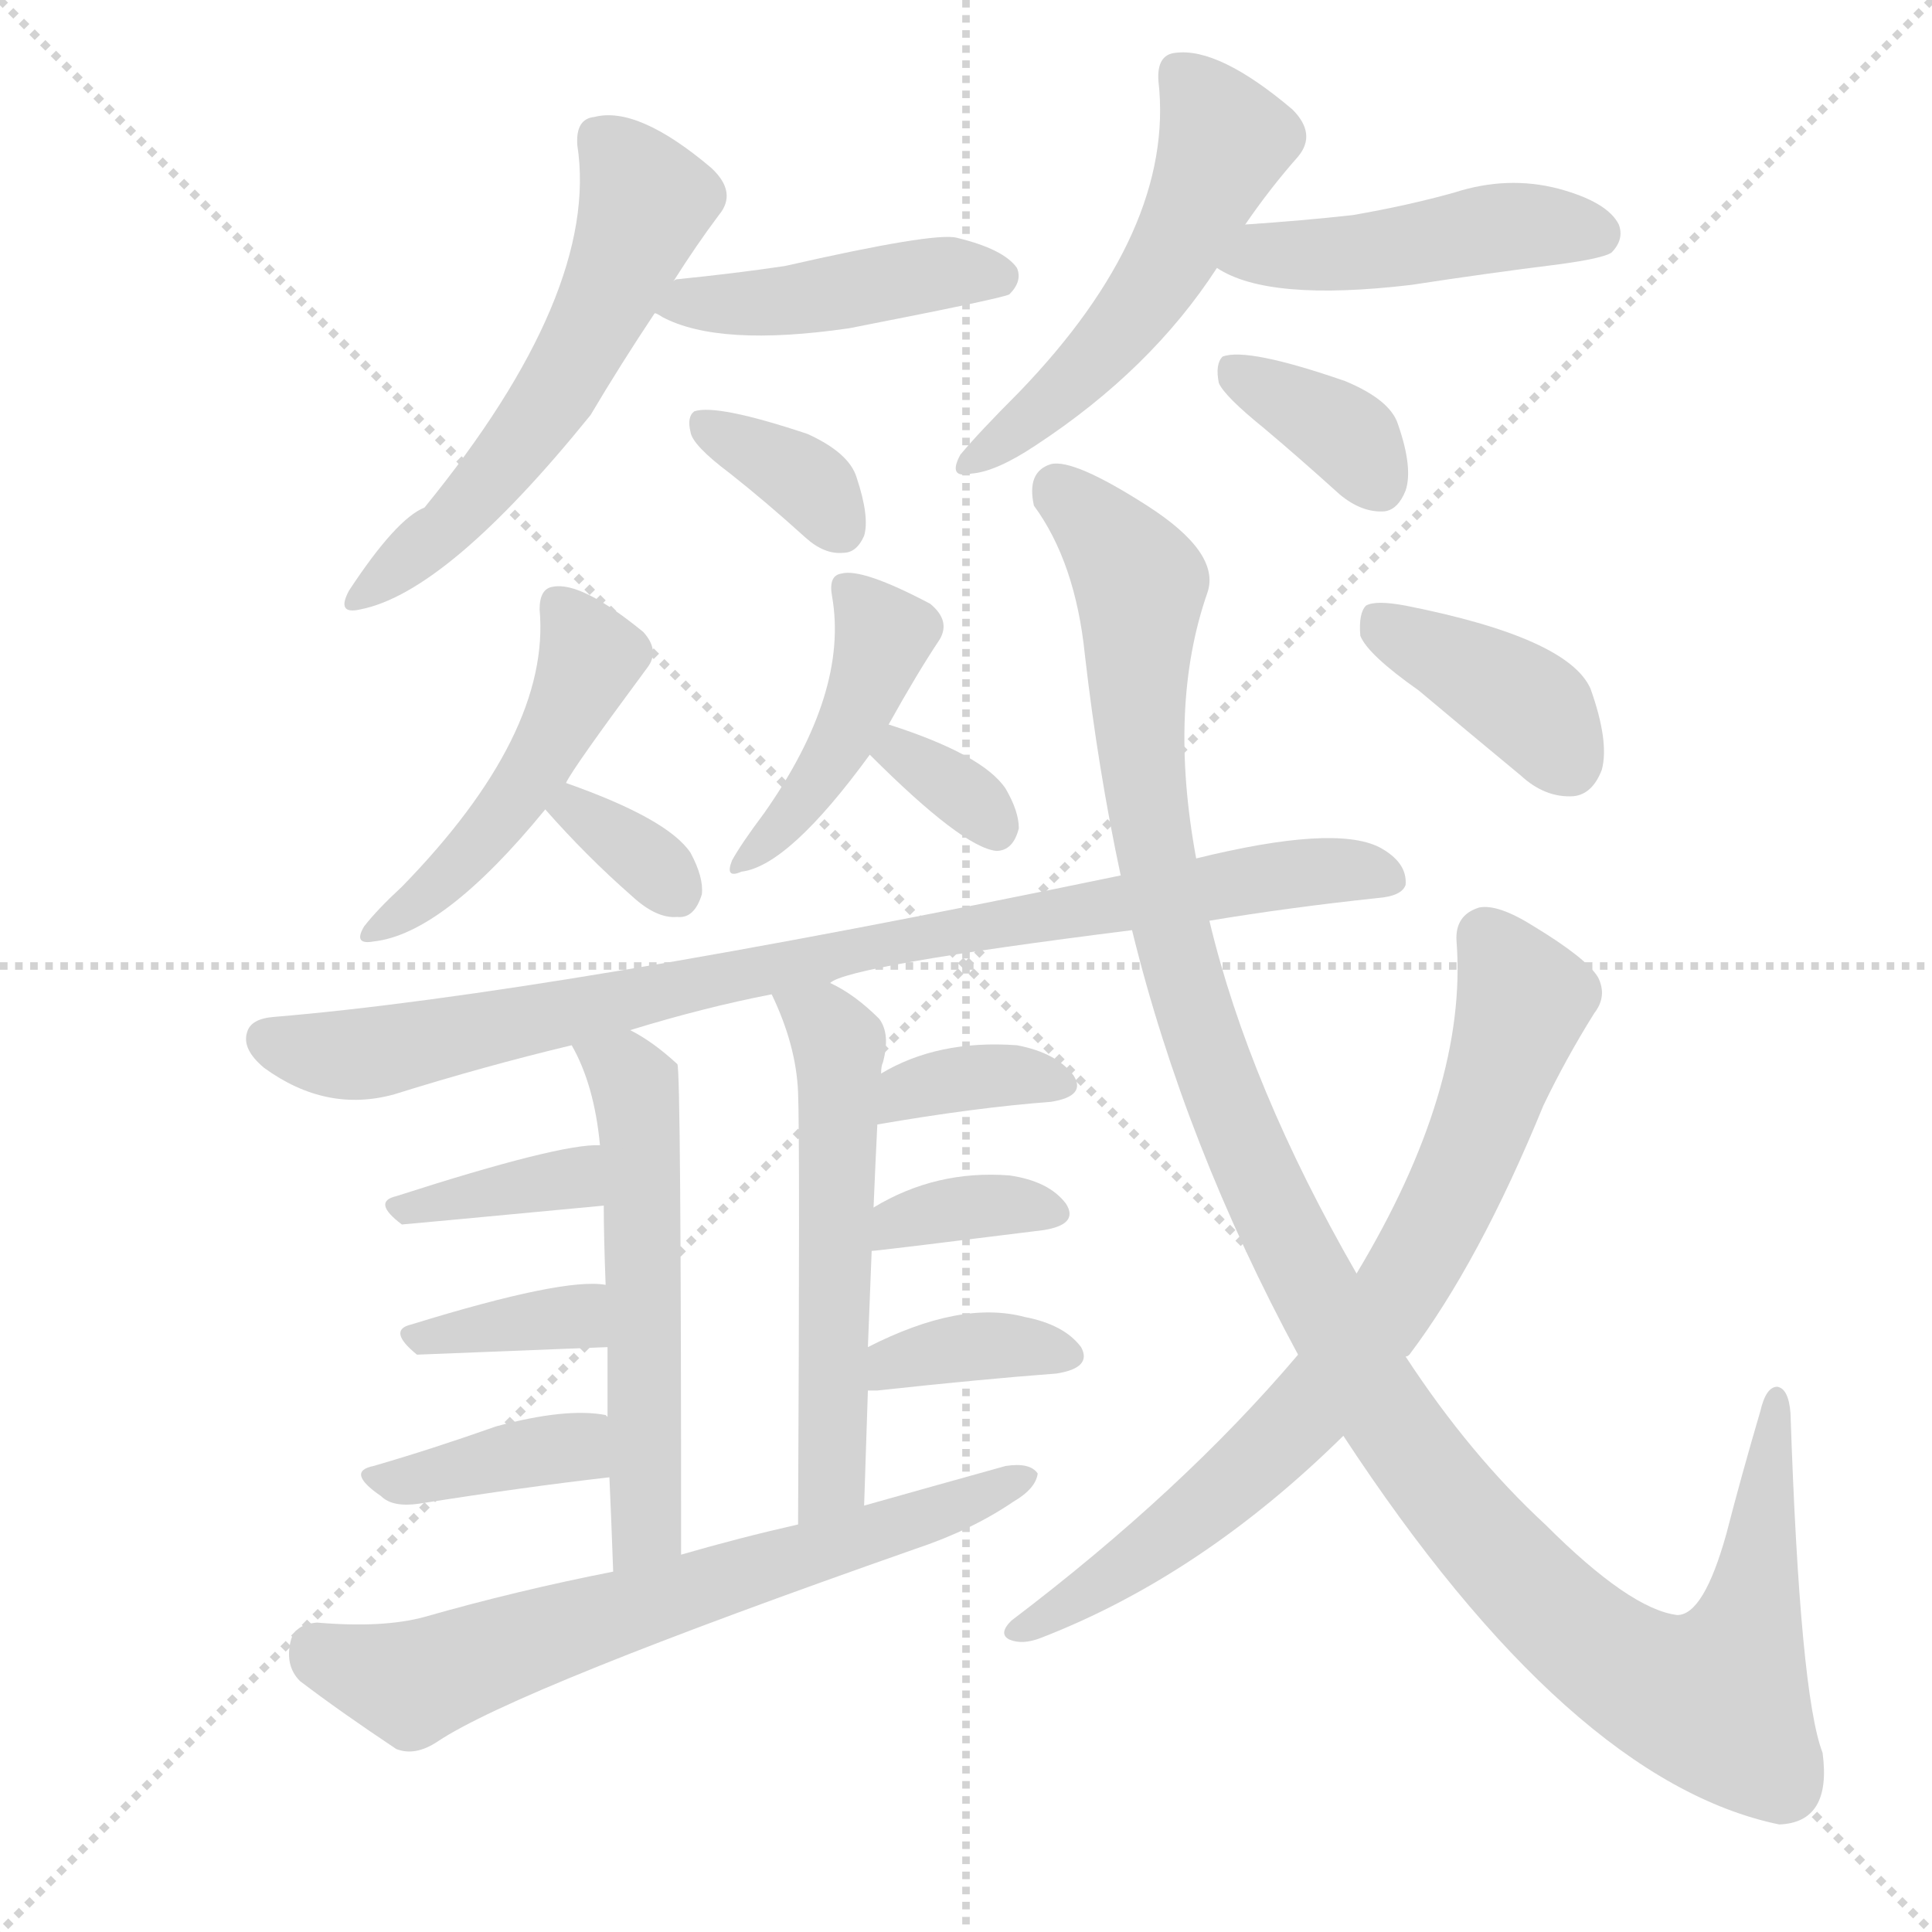 <svg version="1.1" viewBox="0 0 1024 1024" xmlns="http://www.w3.org/2000/svg">
  <g stroke="lightgray" stroke-dasharray="1,1" stroke-width="1" transform="scale(4, 4)">
    <line x1="0" y1="0" x2="256" y2="256"></line>
    <line x1="256" y1="0" x2="0" y2="256"></line>
    <line x1="128" y1="0" x2="128" y2="256"></line>
    <line x1="0" y1="128" x2="256" y2="128"></line>
  </g>
  <g transform="scale(1, -1) translate(0, -900)">
    <style type="text/css">
      
        @keyframes keyframes0 {
          from {
            stroke: blue;
            stroke-dashoffset: 558;
            stroke-width: 128;
          }
          64% {
            animation-timing-function: step-end;
            stroke: blue;
            stroke-dashoffset: 0;
            stroke-width: 128;
          }
          to {
            stroke: white;
            stroke-width: 1024;
          }
        }
        #make-me-a-hanzi-animation-0 {
          animation: keyframes0 0.704s both;
          animation-delay: 0s;
          animation-timing-function: linear;
        }
      
        @keyframes keyframes1 {
          from {
            stroke: blue;
            stroke-dashoffset: 437;
            stroke-width: 128;
          }
          59% {
            animation-timing-function: step-end;
            stroke: blue;
            stroke-dashoffset: 0;
            stroke-width: 128;
          }
          to {
            stroke: white;
            stroke-width: 1024;
          }
        }
        #make-me-a-hanzi-animation-1 {
          animation: keyframes1 0.606s both;
          animation-delay: 0.704s;
          animation-timing-function: linear;
        }
      
        @keyframes keyframes2 {
          from {
            stroke: blue;
            stroke-dashoffset: 346;
            stroke-width: 128;
          }
          53% {
            animation-timing-function: step-end;
            stroke: blue;
            stroke-dashoffset: 0;
            stroke-width: 128;
          }
          to {
            stroke: white;
            stroke-width: 1024;
          }
        }
        #make-me-a-hanzi-animation-2 {
          animation: keyframes2 0.532s both;
          animation-delay: 1.31s;
          animation-timing-function: linear;
        }
      
        @keyframes keyframes3 {
          from {
            stroke: blue;
            stroke-dashoffset: 515;
            stroke-width: 128;
          }
          63% {
            animation-timing-function: step-end;
            stroke: blue;
            stroke-dashoffset: 0;
            stroke-width: 128;
          }
          to {
            stroke: white;
            stroke-width: 1024;
          }
        }
        #make-me-a-hanzi-animation-3 {
          animation: keyframes3 0.669s both;
          animation-delay: 1.841s;
          animation-timing-function: linear;
        }
      
        @keyframes keyframes4 {
          from {
            stroke: blue;
            stroke-dashoffset: 452;
            stroke-width: 128;
          }
          60% {
            animation-timing-function: step-end;
            stroke: blue;
            stroke-dashoffset: 0;
            stroke-width: 128;
          }
          to {
            stroke: white;
            stroke-width: 1024;
          }
        }
        #make-me-a-hanzi-animation-4 {
          animation: keyframes4 0.618s both;
          animation-delay: 2.51s;
          animation-timing-function: linear;
        }
      
        @keyframes keyframes5 {
          from {
            stroke: blue;
            stroke-dashoffset: 355;
            stroke-width: 128;
          }
          54% {
            animation-timing-function: step-end;
            stroke: blue;
            stroke-dashoffset: 0;
            stroke-width: 128;
          }
          to {
            stroke: white;
            stroke-width: 1024;
          }
        }
        #make-me-a-hanzi-animation-5 {
          animation: keyframes5 0.539s both;
          animation-delay: 3.128s;
          animation-timing-function: linear;
        }
      
        @keyframes keyframes6 {
          from {
            stroke: blue;
            stroke-dashoffset: 473;
            stroke-width: 128;
          }
          61% {
            animation-timing-function: step-end;
            stroke: blue;
            stroke-dashoffset: 0;
            stroke-width: 128;
          }
          to {
            stroke: white;
            stroke-width: 1024;
          }
        }
        #make-me-a-hanzi-animation-6 {
          animation: keyframes6 0.635s both;
          animation-delay: 3.667s;
          animation-timing-function: linear;
        }
      
        @keyframes keyframes7 {
          from {
            stroke: blue;
            stroke-dashoffset: 334;
            stroke-width: 128;
          }
          52% {
            animation-timing-function: step-end;
            stroke: blue;
            stroke-dashoffset: 0;
            stroke-width: 128;
          }
          to {
            stroke: white;
            stroke-width: 1024;
          }
        }
        #make-me-a-hanzi-animation-7 {
          animation: keyframes7 0.522s both;
          animation-delay: 4.302s;
          animation-timing-function: linear;
        }
      
        @keyframes keyframes8 {
          from {
            stroke: blue;
            stroke-dashoffset: 426;
            stroke-width: 128;
          }
          58% {
            animation-timing-function: step-end;
            stroke: blue;
            stroke-dashoffset: 0;
            stroke-width: 128;
          }
          to {
            stroke: white;
            stroke-width: 1024;
          }
        }
        #make-me-a-hanzi-animation-8 {
          animation: keyframes8 0.597s both;
          animation-delay: 4.824s;
          animation-timing-function: linear;
        }
      
        @keyframes keyframes9 {
          from {
            stroke: blue;
            stroke-dashoffset: 326;
            stroke-width: 128;
          }
          51% {
            animation-timing-function: step-end;
            stroke: blue;
            stroke-dashoffset: 0;
            stroke-width: 128;
          }
          to {
            stroke: white;
            stroke-width: 1024;
          }
        }
        #make-me-a-hanzi-animation-9 {
          animation: keyframes9 0.515s both;
          animation-delay: 5.421s;
          animation-timing-function: linear;
        }
      
        @keyframes keyframes10 {
          from {
            stroke: blue;
            stroke-dashoffset: 864;
            stroke-width: 128;
          }
          74% {
            animation-timing-function: step-end;
            stroke: blue;
            stroke-dashoffset: 0;
            stroke-width: 128;
          }
          to {
            stroke: white;
            stroke-width: 1024;
          }
        }
        #make-me-a-hanzi-animation-10 {
          animation: keyframes10 0.953s both;
          animation-delay: 5.936s;
          animation-timing-function: linear;
        }
      
        @keyframes keyframes11 {
          from {
            stroke: blue;
            stroke-dashoffset: 544;
            stroke-width: 128;
          }
          64% {
            animation-timing-function: step-end;
            stroke: blue;
            stroke-dashoffset: 0;
            stroke-width: 128;
          }
          to {
            stroke: white;
            stroke-width: 1024;
          }
        }
        #make-me-a-hanzi-animation-11 {
          animation: keyframes11 0.693s both;
          animation-delay: 6.889s;
          animation-timing-function: linear;
        }
      
        @keyframes keyframes12 {
          from {
            stroke: blue;
            stroke-dashoffset: 365;
            stroke-width: 128;
          }
          54% {
            animation-timing-function: step-end;
            stroke: blue;
            stroke-dashoffset: 0;
            stroke-width: 128;
          }
          to {
            stroke: white;
            stroke-width: 1024;
          }
        }
        #make-me-a-hanzi-animation-12 {
          animation: keyframes12 0.547s both;
          animation-delay: 7.582s;
          animation-timing-function: linear;
        }
      
        @keyframes keyframes13 {
          from {
            stroke: blue;
            stroke-dashoffset: 358;
            stroke-width: 128;
          }
          54% {
            animation-timing-function: step-end;
            stroke: blue;
            stroke-dashoffset: 0;
            stroke-width: 128;
          }
          to {
            stroke: white;
            stroke-width: 1024;
          }
        }
        #make-me-a-hanzi-animation-13 {
          animation: keyframes13 0.541s both;
          animation-delay: 8.129s;
          animation-timing-function: linear;
        }
      
        @keyframes keyframes14 {
          from {
            stroke: blue;
            stroke-dashoffset: 377;
            stroke-width: 128;
          }
          55% {
            animation-timing-function: step-end;
            stroke: blue;
            stroke-dashoffset: 0;
            stroke-width: 128;
          }
          to {
            stroke: white;
            stroke-width: 1024;
          }
        }
        #make-me-a-hanzi-animation-14 {
          animation: keyframes14 0.557s both;
          animation-delay: 8.67s;
          animation-timing-function: linear;
        }
      
        @keyframes keyframes15 {
          from {
            stroke: blue;
            stroke-dashoffset: 540;
            stroke-width: 128;
          }
          64% {
            animation-timing-function: step-end;
            stroke: blue;
            stroke-dashoffset: 0;
            stroke-width: 128;
          }
          to {
            stroke: white;
            stroke-width: 1024;
          }
        }
        #make-me-a-hanzi-animation-15 {
          animation: keyframes15 0.689s both;
          animation-delay: 9.227s;
          animation-timing-function: linear;
        }
      
        @keyframes keyframes16 {
          from {
            stroke: blue;
            stroke-dashoffset: 352;
            stroke-width: 128;
          }
          53% {
            animation-timing-function: step-end;
            stroke: blue;
            stroke-dashoffset: 0;
            stroke-width: 128;
          }
          to {
            stroke: white;
            stroke-width: 1024;
          }
        }
        #make-me-a-hanzi-animation-16 {
          animation: keyframes16 0.536s both;
          animation-delay: 9.916s;
          animation-timing-function: linear;
        }
      
        @keyframes keyframes17 {
          from {
            stroke: blue;
            stroke-dashoffset: 353;
            stroke-width: 128;
          }
          53% {
            animation-timing-function: step-end;
            stroke: blue;
            stroke-dashoffset: 0;
            stroke-width: 128;
          }
          to {
            stroke: white;
            stroke-width: 1024;
          }
        }
        #make-me-a-hanzi-animation-17 {
          animation: keyframes17 0.537s both;
          animation-delay: 10.453s;
          animation-timing-function: linear;
        }
      
        @keyframes keyframes18 {
          from {
            stroke: blue;
            stroke-dashoffset: 361;
            stroke-width: 128;
          }
          54% {
            animation-timing-function: step-end;
            stroke: blue;
            stroke-dashoffset: 0;
            stroke-width: 128;
          }
          to {
            stroke: white;
            stroke-width: 1024;
          }
        }
        #make-me-a-hanzi-animation-18 {
          animation: keyframes18 0.544s both;
          animation-delay: 10.99s;
          animation-timing-function: linear;
        }
      
        @keyframes keyframes19 {
          from {
            stroke: blue;
            stroke-dashoffset: 654;
            stroke-width: 128;
          }
          68% {
            animation-timing-function: step-end;
            stroke: blue;
            stroke-dashoffset: 0;
            stroke-width: 128;
          }
          to {
            stroke: white;
            stroke-width: 1024;
          }
        }
        #make-me-a-hanzi-animation-19 {
          animation: keyframes19 0.782s both;
          animation-delay: 11.534s;
          animation-timing-function: linear;
        }
      
        @keyframes keyframes20 {
          from {
            stroke: blue;
            stroke-dashoffset: 1187;
            stroke-width: 128;
          }
          79% {
            animation-timing-function: step-end;
            stroke: blue;
            stroke-dashoffset: 0;
            stroke-width: 128;
          }
          to {
            stroke: white;
            stroke-width: 1024;
          }
        }
        #make-me-a-hanzi-animation-20 {
          animation: keyframes20 1.216s both;
          animation-delay: 12.316s;
          animation-timing-function: linear;
        }
      
        @keyframes keyframes21 {
          from {
            stroke: blue;
            stroke-dashoffset: 737;
            stroke-width: 128;
          }
          71% {
            animation-timing-function: step-end;
            stroke: blue;
            stroke-dashoffset: 0;
            stroke-width: 128;
          }
          to {
            stroke: white;
            stroke-width: 1024;
          }
        }
        #make-me-a-hanzi-animation-21 {
          animation: keyframes21 0.85s both;
          animation-delay: 13.532s;
          animation-timing-function: linear;
        }
      
        @keyframes keyframes22 {
          from {
            stroke: blue;
            stroke-dashoffset: 386;
            stroke-width: 128;
          }
          56% {
            animation-timing-function: step-end;
            stroke: blue;
            stroke-dashoffset: 0;
            stroke-width: 128;
          }
          to {
            stroke: white;
            stroke-width: 1024;
          }
        }
        #make-me-a-hanzi-animation-22 {
          animation: keyframes22 0.564s both;
          animation-delay: 14.382s;
          animation-timing-function: linear;
        }
      
    </style>
    
      <path d="M 357 751 Q 369 770 381 786 Q 391 798 377 811 Q 338 844 315 838 Q 305 837 306 823 Q 318 745 225 631 Q 210 625 185 587 Q 178 574 191 577 Q 237 586 313 680 Q 329 707 347 734 L 357 751 Z" fill="lightgray"></path>
    
      <path d="M 347 734 Q 348 734 351 732 Q 381 716 450 726 Q 532 742 535 744 Q 542 751 539 758 Q 532 768 507 774 Q 495 777 416 759 Q 389 755 359 752 Q 358 752 357 751 C 328 744 327 744 347 734 Z" fill="lightgray"></path>
    
      <path d="M 387 649 Q 406 634 427 615 Q 437 606 447 607 Q 454 607 458 616 Q 461 626 454 647 Q 450 660 428 670 Q 380 686 368 682 Q 364 679 366 671 Q 367 664 387 649 Z" fill="lightgray"></path>
    
      <path d="M 660 781 Q 673 800 688 817 Q 698 829 685 842 Q 646 875 623 872 Q 613 871 614 857 Q 623 778 540 692 Q 519 671 509 659 Q 502 646 515 649 Q 528 650 549 664 Q 610 704 645 758 L 660 781 Z" fill="lightgray"></path>
    
      <path d="M 645 758 Q 672 740 748 749 Q 787 755 827 760 Q 849 763 854 766 Q 861 773 858 781 Q 852 793 826 800 Q 799 807 771 798 Q 746 791 717 786 Q 690 783 660 781 C 630 779 619 773 645 758 Z" fill="lightgray"></path>
    
      <path d="M 670 673 Q 689 657 710 638 Q 722 628 734 629 Q 741 630 745 640 Q 749 652 741 675 Q 737 688 713 698 Q 661 716 648 711 Q 644 707 646 697 Q 649 690 670 673 Z" fill="lightgray"></path>
    
      <path d="M 300 485 Q 303 492 343 546 Q 350 555 341 565 Q 308 592 293 589 Q 286 588 286 577 Q 292 511 213 430 Q 200 418 193 409 Q 187 399 198 401 Q 235 405 289 471 L 300 485 Z" fill="lightgray"></path>
    
      <path d="M 289 471 Q 311 446 335 425 Q 348 413 359 414 Q 368 413 372 426 Q 373 435 366 448 Q 354 466 300 485 C 272 495 269 493 289 471 Z" fill="lightgray"></path>
    
      <path d="M 471 516 Q 486 543 498 561 Q 504 571 493 580 Q 457 599 446 596 Q 439 595 441 584 Q 450 533 405 469 Q 393 453 388 444 Q 384 434 393 438 Q 418 441 461 500 L 471 516 Z" fill="lightgray"></path>
    
      <path d="M 461 500 Q 510 451 528 449 Q 537 449 540 461 Q 540 470 533 482 Q 521 500 471 516 C 442 525 440 521 461 500 Z" fill="lightgray"></path>
    
      <path d="M 641 412 Q 683 419 730 424 Q 743 425 745 431 Q 746 443 731 451 Q 707 463 634 445 L 594 436 Q 290 373 145 361 Q 133 360 131 353 Q 128 344 140 334 Q 173 310 209 320 Q 257 335 303 346 L 334 354 Q 373 366 409 373 L 440 379 Q 449 388 600 407 L 641 412 Z" fill="lightgray"></path>
    
      <path d="M 303 346 Q 315 325 318 293 L 320 261 Q 320 245 321 219 L 322 186 Q 322 170 322 149 L 323 117 Q 324 95 325 67 C 326 37 361 46 361 76 Q 361 334 359 336 Q 346 348 334 354 C 308 369 289 373 303 346 Z" fill="lightgray"></path>
    
      <path d="M 318 293 Q 297 294 210 266 Q 197 263 213 251 Q 214 251 320 261 C 350 264 348 293 318 293 Z" fill="lightgray"></path>
    
      <path d="M 321 219 Q 299 223 218 198 Q 205 195 221 182 L 322 186 C 352 187 351 216 321 219 Z" fill="lightgray"></path>
    
      <path d="M 322 149 L 321 150 Q 300 154 263 144 Q 229 132 198 123 Q 183 120 202 107 Q 208 101 222 103 Q 279 112 323 117 C 353 120 350 139 322 149 Z" fill="lightgray"></path>
    
      <path d="M 458 102 Q 459 133 460 163 L 460 186 Q 461 213 462 237 L 463 260 Q 464 284 465 304 L 467 331 Q 467 335 468 337 Q 472 352 466 360 Q 453 373 440 379 C 414 393 397 400 409 373 Q 422 346 423 321 Q 424 297 423 92 C 423 62 457 72 458 102 Z" fill="lightgray"></path>
    
      <path d="M 465 304 Q 517 313 557 316 Q 576 319 569 330 Q 560 342 539 346 Q 497 349 467 331 C 441 316 435 299 465 304 Z" fill="lightgray"></path>
    
      <path d="M 462 237 Q 465 237 553 248 Q 572 251 565 262 Q 556 274 535 277 Q 496 280 463 260 C 437 245 432 234 462 237 Z" fill="lightgray"></path>
    
      <path d="M 460 163 Q 461 163 465 163 Q 520 169 560 172 Q 579 175 573 186 Q 564 198 543 202 Q 509 211 460 186 C 433 173 430 163 460 163 Z" fill="lightgray"></path>
    
      <path d="M 325 67 Q 274 57 225 43 Q 203 37 168 40 Q 156 39 154 30 Q 151 17 159 9 Q 180 -7 210 -27 Q 220 -31 232 -23 Q 274 5 485 79 Q 515 89 537 104 Q 549 111 550 119 Q 546 125 533 123 Q 497 113 458 102 L 423 92 Q 392 85 361 76 L 325 67 Z" fill="lightgray"></path>
    
      <path d="M 712 139 Q 832 -44 943 -67 Q 971 -66 966 -29 Q 954 2 949 151 Q 948 164 942 165 Q 936 165 933 152 Q 923 118 915 87 Q 903 44 889 44 Q 864 47 819 92 Q 779 129 745 181 L 719 225 Q 662 324 641 412 L 634 445 Q 619 526 640 586 Q 647 607 608 632 Q 569 657 557 654 Q 544 650 548 632 Q 570 602 575 553 Q 582 492 594 436 L 600 407 Q 628 293 688 182 L 712 139 Z" fill="lightgray"></path>
    
      <path d="M 688 182 Q 627 110 536 41 Q 529 34 535 31 Q 542 28 552 32 Q 637 65 712 139 L 745 181 Q 746 181 747 182 Q 784 231 818 314 Q 830 339 845 363 Q 852 372 847 382 Q 841 392 813 409 Q 794 421 784 419 Q 771 415 772 401 Q 778 323 719 225 L 688 182 Z" fill="lightgray"></path>
    
      <path d="M 752 534 Q 777 513 806 489 Q 819 477 834 478 Q 844 479 849 492 Q 853 507 843 535 Q 831 562 745 579 Q 729 582 724 579 Q 720 575 721 563 Q 725 553 752 534 Z" fill="lightgray"></path>
    
    
      <clipPath id="make-me-a-hanzi-clip-0">
        <path d="M 357 751 Q 369 770 381 786 Q 391 798 377 811 Q 338 844 315 838 Q 305 837 306 823 Q 318 745 225 631 Q 210 625 185 587 Q 178 574 191 577 Q 237 586 313 680 Q 329 707 347 734 L 357 751 Z"></path>
      </clipPath>
      <path clip-path="url(#make-me-a-hanzi-clip-0)" d="M 317 827 L 342 793 L 322 741 L 265 650 L 194 585" fill="none" id="make-me-a-hanzi-animation-0" stroke-dasharray="430 860" stroke-linecap="round"></path>
    
      <clipPath id="make-me-a-hanzi-clip-1">
        <path d="M 347 734 Q 348 734 351 732 Q 381 716 450 726 Q 532 742 535 744 Q 542 751 539 758 Q 532 768 507 774 Q 495 777 416 759 Q 389 755 359 752 Q 358 752 357 751 C 328 744 327 744 347 734 Z"></path>
      </clipPath>
      <path clip-path="url(#make-me-a-hanzi-clip-1)" d="M 351 737 L 421 740 L 498 755 L 530 753" fill="none" id="make-me-a-hanzi-animation-1" stroke-dasharray="309 618" stroke-linecap="round"></path>
    
      <clipPath id="make-me-a-hanzi-clip-2">
        <path d="M 387 649 Q 406 634 427 615 Q 437 606 447 607 Q 454 607 458 616 Q 461 626 454 647 Q 450 660 428 670 Q 380 686 368 682 Q 364 679 366 671 Q 367 664 387 649 Z"></path>
      </clipPath>
      <path clip-path="url(#make-me-a-hanzi-clip-2)" d="M 373 675 L 412 656 L 444 622" fill="none" id="make-me-a-hanzi-animation-2" stroke-dasharray="218 436" stroke-linecap="round"></path>
    
      <clipPath id="make-me-a-hanzi-clip-3">
        <path d="M 660 781 Q 673 800 688 817 Q 698 829 685 842 Q 646 875 623 872 Q 613 871 614 857 Q 623 778 540 692 Q 519 671 509 659 Q 502 646 515 649 Q 528 650 549 664 Q 610 704 645 758 L 660 781 Z"></path>
      </clipPath>
      <path clip-path="url(#make-me-a-hanzi-clip-3)" d="M 625 861 L 649 825 L 622 765 L 581 710 L 518 658" fill="none" id="make-me-a-hanzi-animation-3" stroke-dasharray="387 774" stroke-linecap="round"></path>
    
      <clipPath id="make-me-a-hanzi-clip-4">
        <path d="M 645 758 Q 672 740 748 749 Q 787 755 827 760 Q 849 763 854 766 Q 861 773 858 781 Q 852 793 826 800 Q 799 807 771 798 Q 746 791 717 786 Q 690 783 660 781 C 630 779 619 773 645 758 Z"></path>
      </clipPath>
      <path clip-path="url(#make-me-a-hanzi-clip-4)" d="M 652 761 L 736 767 L 794 780 L 846 776" fill="none" id="make-me-a-hanzi-animation-4" stroke-dasharray="324 648" stroke-linecap="round"></path>
    
      <clipPath id="make-me-a-hanzi-clip-5">
        <path d="M 670 673 Q 689 657 710 638 Q 722 628 734 629 Q 741 630 745 640 Q 749 652 741 675 Q 737 688 713 698 Q 661 716 648 711 Q 644 707 646 697 Q 649 690 670 673 Z"></path>
      </clipPath>
      <path clip-path="url(#make-me-a-hanzi-clip-5)" d="M 653 703 L 717 666 L 730 644" fill="none" id="make-me-a-hanzi-animation-5" stroke-dasharray="227 454" stroke-linecap="round"></path>
    
      <clipPath id="make-me-a-hanzi-clip-6">
        <path d="M 300 485 Q 303 492 343 546 Q 350 555 341 565 Q 308 592 293 589 Q 286 588 286 577 Q 292 511 213 430 Q 200 418 193 409 Q 187 399 198 401 Q 235 405 289 471 L 300 485 Z"></path>
      </clipPath>
      <path clip-path="url(#make-me-a-hanzi-clip-6)" d="M 297 579 L 314 551 L 290 504 L 248 446 L 201 409" fill="none" id="make-me-a-hanzi-animation-6" stroke-dasharray="345 690" stroke-linecap="round"></path>
    
      <clipPath id="make-me-a-hanzi-clip-7">
        <path d="M 289 471 Q 311 446 335 425 Q 348 413 359 414 Q 368 413 372 426 Q 373 435 366 448 Q 354 466 300 485 C 272 495 269 493 289 471 Z"></path>
      </clipPath>
      <path clip-path="url(#make-me-a-hanzi-clip-7)" d="M 298 470 L 307 472 L 359 427" fill="none" id="make-me-a-hanzi-animation-7" stroke-dasharray="206 412" stroke-linecap="round"></path>
    
      <clipPath id="make-me-a-hanzi-clip-8">
        <path d="M 471 516 Q 486 543 498 561 Q 504 571 493 580 Q 457 599 446 596 Q 439 595 441 584 Q 450 533 405 469 Q 393 453 388 444 Q 384 434 393 438 Q 418 441 461 500 L 471 516 Z"></path>
      </clipPath>
      <path clip-path="url(#make-me-a-hanzi-clip-8)" d="M 450 587 L 468 559 L 443 500 L 396 445" fill="none" id="make-me-a-hanzi-animation-8" stroke-dasharray="298 596" stroke-linecap="round"></path>
    
      <clipPath id="make-me-a-hanzi-clip-9">
        <path d="M 461 500 Q 510 451 528 449 Q 537 449 540 461 Q 540 470 533 482 Q 521 500 471 516 C 442 525 440 521 461 500 Z"></path>
      </clipPath>
      <path clip-path="url(#make-me-a-hanzi-clip-9)" d="M 478 506 L 478 500 L 512 479 L 528 461" fill="none" id="make-me-a-hanzi-animation-9" stroke-dasharray="198 396" stroke-linecap="round"></path>
    
      <clipPath id="make-me-a-hanzi-clip-10">
        <path d="M 641 412 Q 683 419 730 424 Q 743 425 745 431 Q 746 443 731 451 Q 707 463 634 445 L 594 436 Q 290 373 145 361 Q 133 360 131 353 Q 128 344 140 334 Q 173 310 209 320 Q 257 335 303 346 L 334 354 Q 373 366 409 373 L 440 379 Q 449 388 600 407 L 641 412 Z"></path>
      </clipPath>
      <path clip-path="url(#make-me-a-hanzi-clip-10)" d="M 141 349 L 197 342 L 505 408 L 538 409 L 545 415 L 560 413 L 682 437 L 737 435" fill="none" id="make-me-a-hanzi-animation-10" stroke-dasharray="736 1472" stroke-linecap="round"></path>
    
      <clipPath id="make-me-a-hanzi-clip-11">
        <path d="M 303 346 Q 315 325 318 293 L 320 261 Q 320 245 321 219 L 322 186 Q 322 170 322 149 L 323 117 Q 324 95 325 67 C 326 37 361 46 361 76 Q 361 334 359 336 Q 346 348 334 354 C 308 369 289 373 303 346 Z"></path>
      </clipPath>
      <path clip-path="url(#make-me-a-hanzi-clip-11)" d="M 309 342 L 336 325 L 339 297 L 345 93 L 330 74" fill="none" id="make-me-a-hanzi-animation-11" stroke-dasharray="416 832" stroke-linecap="round"></path>
    
      <clipPath id="make-me-a-hanzi-clip-12">
        <path d="M 318 293 Q 297 294 210 266 Q 197 263 213 251 Q 214 251 320 261 C 350 264 348 293 318 293 Z"></path>
      </clipPath>
      <path clip-path="url(#make-me-a-hanzi-clip-12)" d="M 214 259 L 223 265 L 302 273 L 315 287" fill="none" id="make-me-a-hanzi-animation-12" stroke-dasharray="237 474" stroke-linecap="round"></path>
    
      <clipPath id="make-me-a-hanzi-clip-13">
        <path d="M 321 219 Q 299 223 218 198 Q 205 195 221 182 L 322 186 C 352 187 351 216 321 219 Z"></path>
      </clipPath>
      <path clip-path="url(#make-me-a-hanzi-clip-13)" d="M 220 190 L 306 202 L 317 213" fill="none" id="make-me-a-hanzi-animation-13" stroke-dasharray="230 460" stroke-linecap="round"></path>
    
      <clipPath id="make-me-a-hanzi-clip-14">
        <path d="M 322 149 L 321 150 Q 300 154 263 144 Q 229 132 198 123 Q 183 120 202 107 Q 208 101 222 103 Q 279 112 323 117 C 353 120 350 139 322 149 Z"></path>
      </clipPath>
      <path clip-path="url(#make-me-a-hanzi-clip-14)" d="M 199 115 L 301 132 L 316 122" fill="none" id="make-me-a-hanzi-animation-14" stroke-dasharray="249 498" stroke-linecap="round"></path>
    
      <clipPath id="make-me-a-hanzi-clip-15">
        <path d="M 458 102 Q 459 133 460 163 L 460 186 Q 461 213 462 237 L 463 260 Q 464 284 465 304 L 467 331 Q 467 335 468 337 Q 472 352 466 360 Q 453 373 440 379 C 414 393 397 400 409 373 Q 422 346 423 321 Q 424 297 423 92 C 423 62 457 72 458 102 Z"></path>
      </clipPath>
      <path clip-path="url(#make-me-a-hanzi-clip-15)" d="M 418 369 L 440 354 L 445 338 L 441 116 L 426 105" fill="none" id="make-me-a-hanzi-animation-15" stroke-dasharray="412 824" stroke-linecap="round"></path>
    
      <clipPath id="make-me-a-hanzi-clip-16">
        <path d="M 465 304 Q 517 313 557 316 Q 576 319 569 330 Q 560 342 539 346 Q 497 349 467 331 C 441 316 435 299 465 304 Z"></path>
      </clipPath>
      <path clip-path="url(#make-me-a-hanzi-clip-16)" d="M 473 310 L 481 322 L 504 327 L 530 331 L 561 325" fill="none" id="make-me-a-hanzi-animation-16" stroke-dasharray="224 448" stroke-linecap="round"></path>
    
      <clipPath id="make-me-a-hanzi-clip-17">
        <path d="M 462 237 Q 465 237 553 248 Q 572 251 565 262 Q 556 274 535 277 Q 496 280 463 260 C 437 245 432 234 462 237 Z"></path>
      </clipPath>
      <path clip-path="url(#make-me-a-hanzi-clip-17)" d="M 463 243 L 501 259 L 557 257" fill="none" id="make-me-a-hanzi-animation-17" stroke-dasharray="225 450" stroke-linecap="round"></path>
    
      <clipPath id="make-me-a-hanzi-clip-18">
        <path d="M 460 163 Q 461 163 465 163 Q 520 169 560 172 Q 579 175 573 186 Q 564 198 543 202 Q 509 211 460 186 C 433 173 430 163 460 163 Z"></path>
      </clipPath>
      <path clip-path="url(#make-me-a-hanzi-clip-18)" d="M 463 169 L 502 185 L 545 187 L 564 182" fill="none" id="make-me-a-hanzi-animation-18" stroke-dasharray="233 466" stroke-linecap="round"></path>
    
      <clipPath id="make-me-a-hanzi-clip-19">
        <path d="M 325 67 Q 274 57 225 43 Q 203 37 168 40 Q 156 39 154 30 Q 151 17 159 9 Q 180 -7 210 -27 Q 220 -31 232 -23 Q 274 5 485 79 Q 515 89 537 104 Q 549 111 550 119 Q 546 125 533 123 Q 497 113 458 102 L 423 92 Q 392 85 361 76 L 325 67 Z"></path>
      </clipPath>
      <path clip-path="url(#make-me-a-hanzi-clip-19)" d="M 167 27 L 218 8 L 544 117" fill="none" id="make-me-a-hanzi-animation-19" stroke-dasharray="526 1052" stroke-linecap="round"></path>
    
      <clipPath id="make-me-a-hanzi-clip-20">
        <path d="M 712 139 Q 832 -44 943 -67 Q 971 -66 966 -29 Q 954 2 949 151 Q 948 164 942 165 Q 936 165 933 152 Q 923 118 915 87 Q 903 44 889 44 Q 864 47 819 92 Q 779 129 745 181 L 719 225 Q 662 324 641 412 L 634 445 Q 619 526 640 586 Q 647 607 608 632 Q 569 657 557 654 Q 544 650 548 632 Q 570 602 575 553 Q 582 492 594 436 L 600 407 Q 628 293 688 182 L 712 139 Z"></path>
      </clipPath>
      <path clip-path="url(#make-me-a-hanzi-clip-20)" d="M 560 641 L 605 590 L 608 475 L 637 349 L 690 227 L 750 127 L 835 35 L 870 10 L 905 -1 L 921 21 L 930 54 L 941 156" fill="none" id="make-me-a-hanzi-animation-20" stroke-dasharray="1059 2118" stroke-linecap="round"></path>
    
      <clipPath id="make-me-a-hanzi-clip-21">
        <path d="M 688 182 Q 627 110 536 41 Q 529 34 535 31 Q 542 28 552 32 Q 637 65 712 139 L 745 181 Q 746 181 747 182 Q 784 231 818 314 Q 830 339 845 363 Q 852 372 847 382 Q 841 392 813 409 Q 794 421 784 419 Q 771 415 772 401 Q 778 323 719 225 L 688 182 Z"></path>
      </clipPath>
      <path clip-path="url(#make-me-a-hanzi-clip-21)" d="M 788 404 L 808 370 L 778 285 L 739 211 L 698 158 L 636 99 L 540 36" fill="none" id="make-me-a-hanzi-animation-21" stroke-dasharray="609 1218" stroke-linecap="round"></path>
    
      <clipPath id="make-me-a-hanzi-clip-22">
        <path d="M 752 534 Q 777 513 806 489 Q 819 477 834 478 Q 844 479 849 492 Q 853 507 843 535 Q 831 562 745 579 Q 729 582 724 579 Q 720 575 721 563 Q 725 553 752 534 Z"></path>
      </clipPath>
      <path clip-path="url(#make-me-a-hanzi-clip-22)" d="M 729 573 L 809 527 L 831 496" fill="none" id="make-me-a-hanzi-animation-22" stroke-dasharray="258 516" stroke-linecap="round"></path>
    
  </g>
</svg>